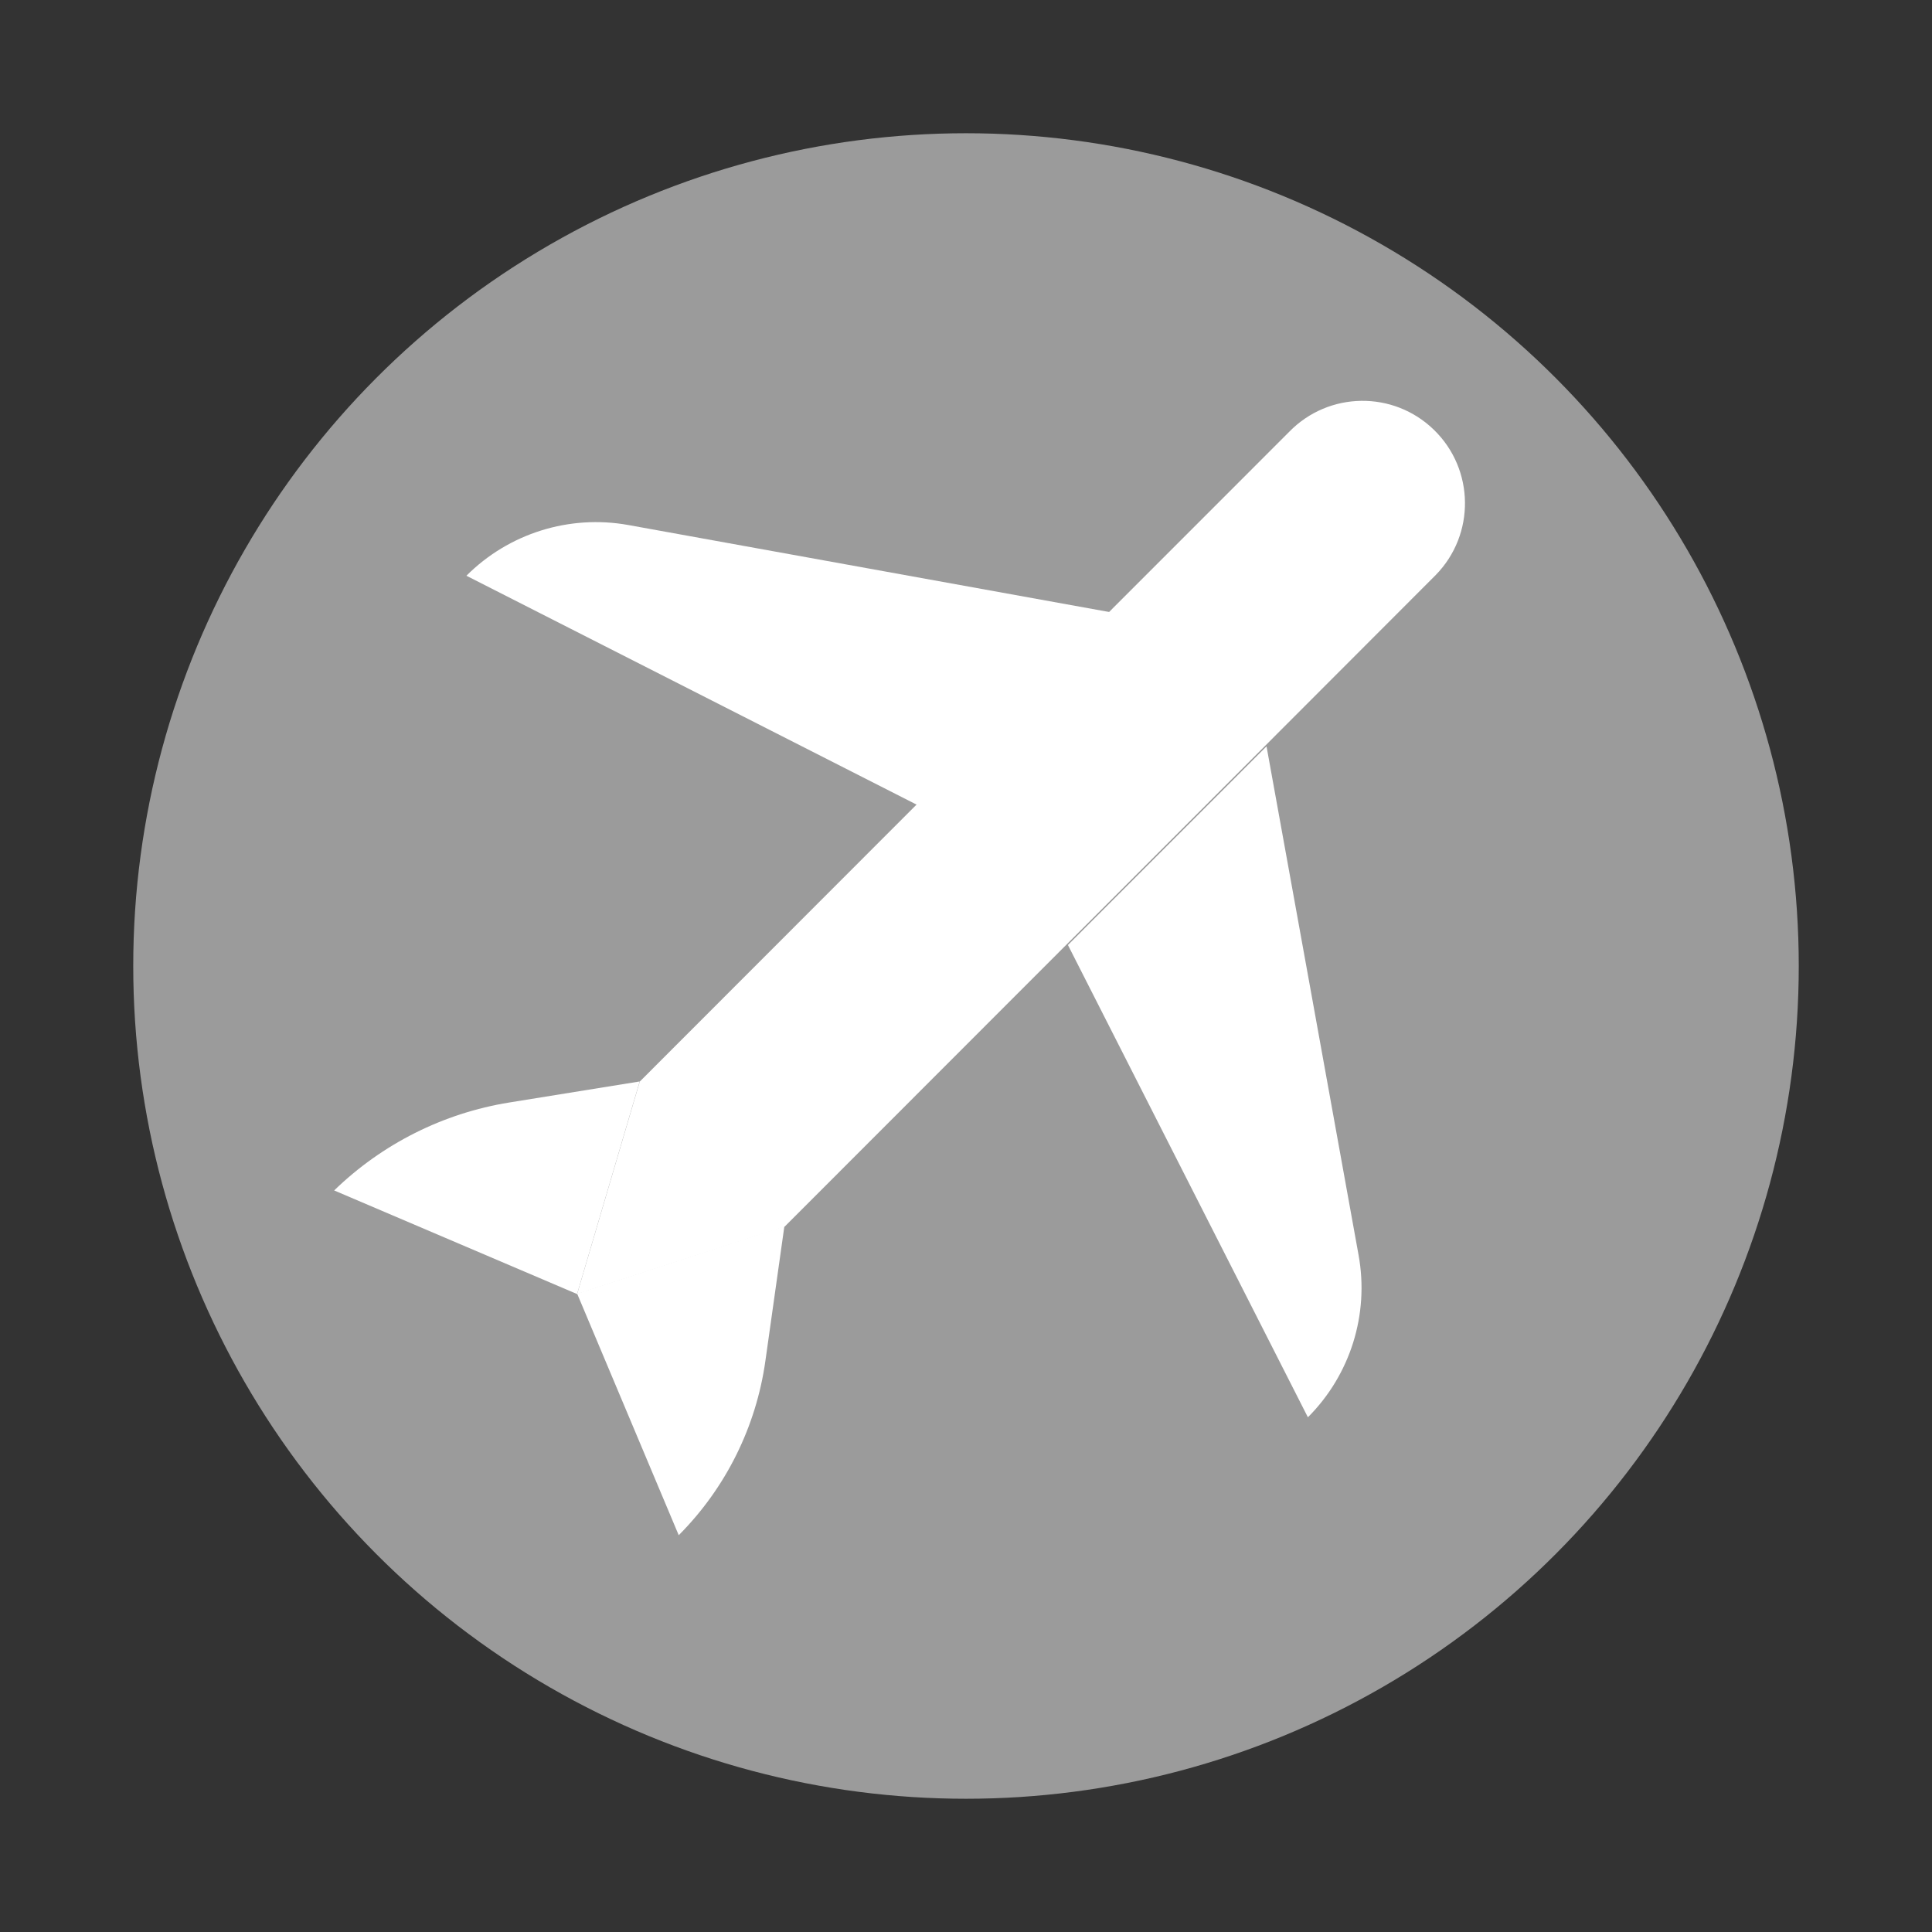 <?xml version="1.0" encoding="UTF-8"?>
<svg xmlns:xlink="http://www.w3.org/1999/xlink" width="29px" height="29px" viewBox="0 0 29 29" version="1.1" xmlns="http://www.w3.org/2000/svg">
    <rect x="0" y="0" width="29" height="29" fill="#333333" stroke="none"/>
    <!-- Generator: Sketch 49.2 (51160) - http://www.bohemiancoding.com/sketch -->
    <title>旅游主题_火车 copy</title>
    <desc>Created with Sketch.</desc>
    <defs></defs>
    <g id="Page-1" stroke="none" stroke-width="1" fill="none" fill-rule="evenodd">
        <g id="PC_-お得パス详情" transform="translate(-788, -1402)">
            <g id="属性" transform="translate(148, 1396)">
                <g id="icon/飞机-灰" transform="translate(640, 6)">
                    <circle id="Oval-5" fill="#9B9B9B" cx="14.5" cy="14.5" r="12.5"></circle>
                    <path d="M21.553,8.629 L18.985,11.2 L16.006,14.181 L11.778,18.412 L8.663,19.424 L9.603,16.235 L13.753,12.082 L16.646,9.188 L19.351,6.482 C19.944,5.873 20.917,5.86 21.525,6.453 C22.134,7.046 22.146,8.021 21.553,8.629 Z" id="Shape" fill="#FFFFFF" fill-rule="nonzero"></path>
                    <path d="M19.67,14.843 L20.393,18.841 C20.554,19.728 20.269,20.637 19.632,21.274 L16.03,14.185 L19.011,11.203 L19.67,14.843 Z M13.775,12.086 L7.001,8.642 L7.001,8.642 C7.638,8.005 8.547,7.721 9.433,7.881 L16.669,9.19 L13.775,12.086 Z" id="Shape" fill="#FFFFFF" fill-rule="nonzero"></path>
                    <path d="M11.774,18.405 L11.489,20.426 C11.35,21.417 10.894,22.335 10.188,23.044 L8.663,19.418 L11.774,18.405 Z" id="Shape" fill="#FFFFFF" fill-rule="nonzero"></path>
                    <path d="M9.602,16.233 L8.662,19.424 L5.016,17.869 L5.016,17.869 C5.736,17.17 6.654,16.709 7.644,16.549 L9.602,16.233 Z" id="Shape" fill="#FFFFFF" fill-rule="nonzero"></path>
                </g>
            </g>
        </g>
    </g>
</svg>